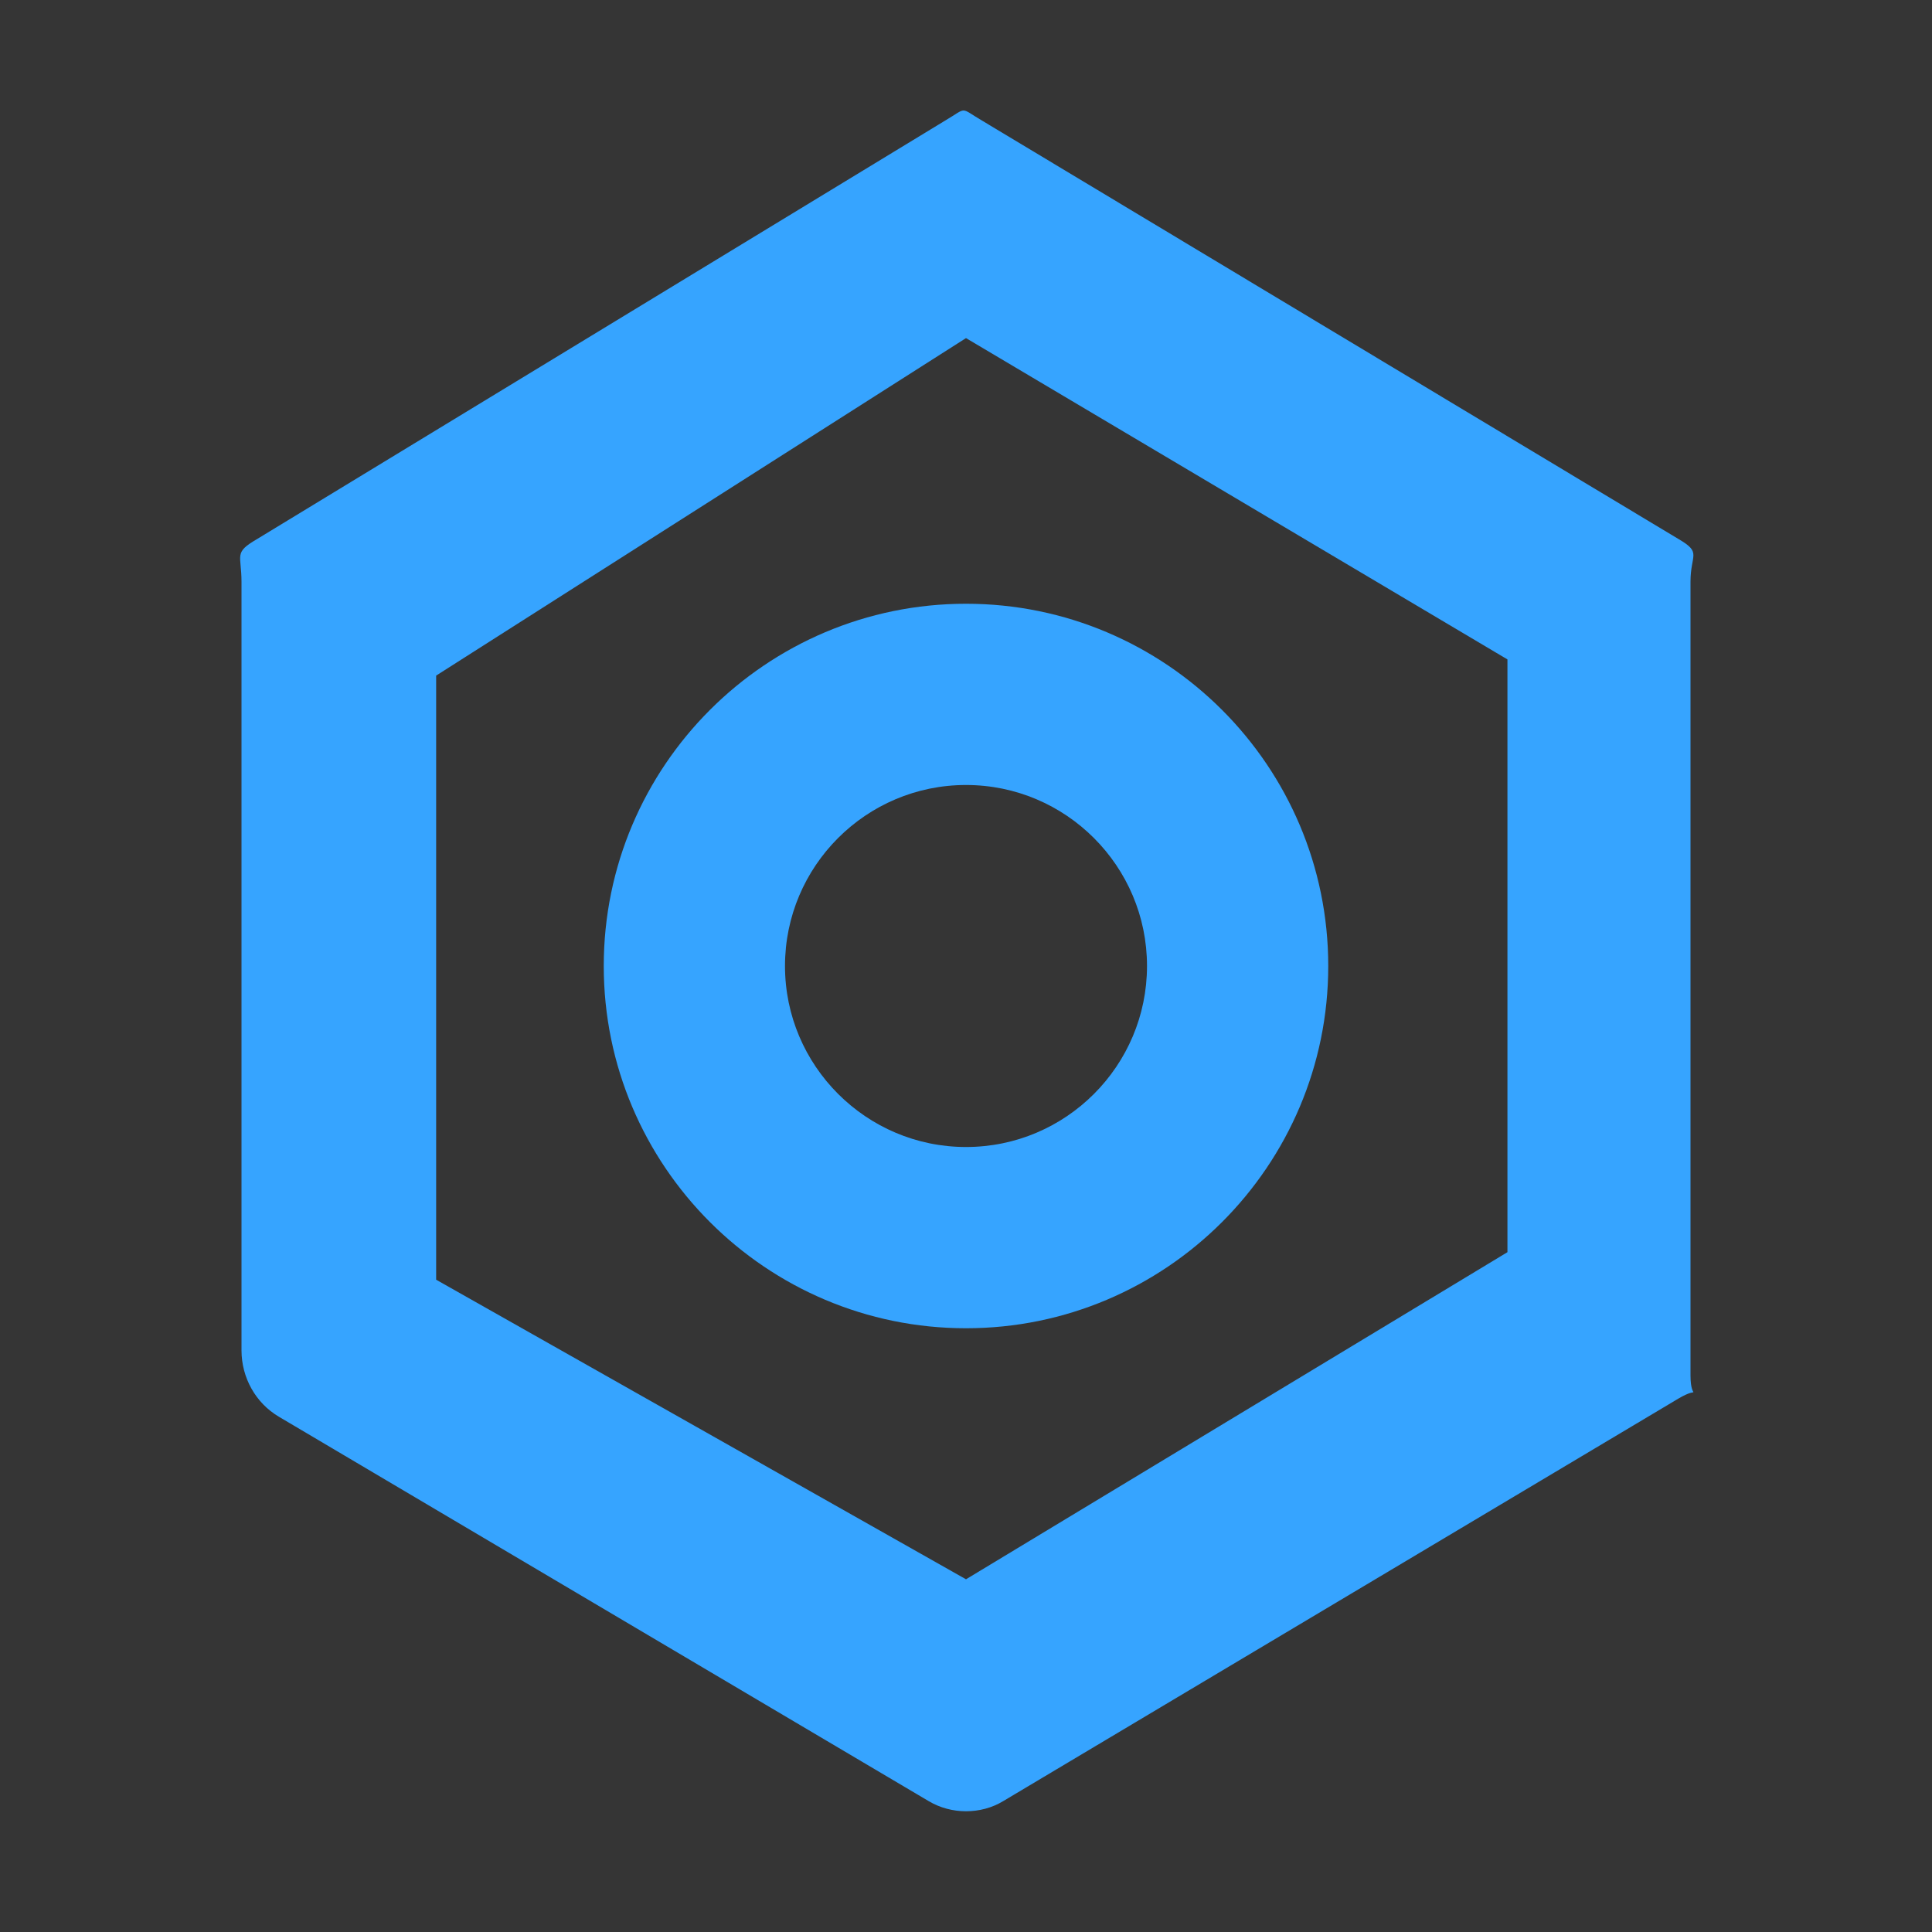 <?xml version="1.0" encoding="UTF-8"?>
<svg width="16px" height="16px" viewBox="0 0 16 16" version="1.1" xmlns="http://www.w3.org/2000/svg" xmlns:xlink="http://www.w3.org/1999/xlink">
    <rect x="0" y="0" width="16" height="16" fill="#333333" stroke="none"/>
    <title>icon/一标N实_实有设备hover</title>
    <g id="icon/一标N实_实有设备hover" stroke="none" stroke-width="1" fill="none" fill-rule="evenodd">
        <g id="icon/导航/任务" fill="#FFFFFF" fill-rule="nonzero" opacity="0.01">
            <rect id="矩形" x="0" y="0" width="16" height="16"></rect>
        </g>
        <g id="shezhi" transform="translate(1.989, 0.915)" fill="#36A4FF" fill-rule="nonzero">
            <path d="M6.011,14.085 C5.903,14.085 5.795,14.057 5.7,14 L0.321,10.818 C0.129,10.705 0.011,10.495 0.011,10.268 L0.011,3.903 C0.011,3.677 -0.056,3.664 0.137,3.551 L5.836,0.085 C6.028,-0.028 5.953,-0.028 6.146,0.085 L11.915,3.551 C12.107,3.664 12.011,3.675 12.011,3.902 L12.011,10.476 C12.011,10.704 12.107,10.553 11.915,10.665 L6.321,14 C6.226,14.058 6.118,14.085 6.011,14.085 Z M1.623,9.683 L6.011,12.164 L10.495,9.455 L10.495,4.546 L6.011,1.885 L1.623,4.68 L1.623,9.683 Z" id="形状"></path>
            <path d="M6.011,10.085 C4.357,10.085 3.011,8.741 3.011,7.085 C3.011,5.429 4.357,4.085 6.011,4.085 C7.665,4.085 9.011,5.429 9.011,7.085 C9.011,8.741 7.665,10.085 6.011,10.085 M6.011,5.586 C5.183,5.586 4.512,6.259 4.512,7.085 C4.512,7.911 5.185,8.584 6.011,8.584 C6.839,8.584 7.51,7.911 7.51,7.085 C7.51,6.259 6.839,5.586 6.011,5.586" id="形状"></path>
        </g>
    </g>
</svg>